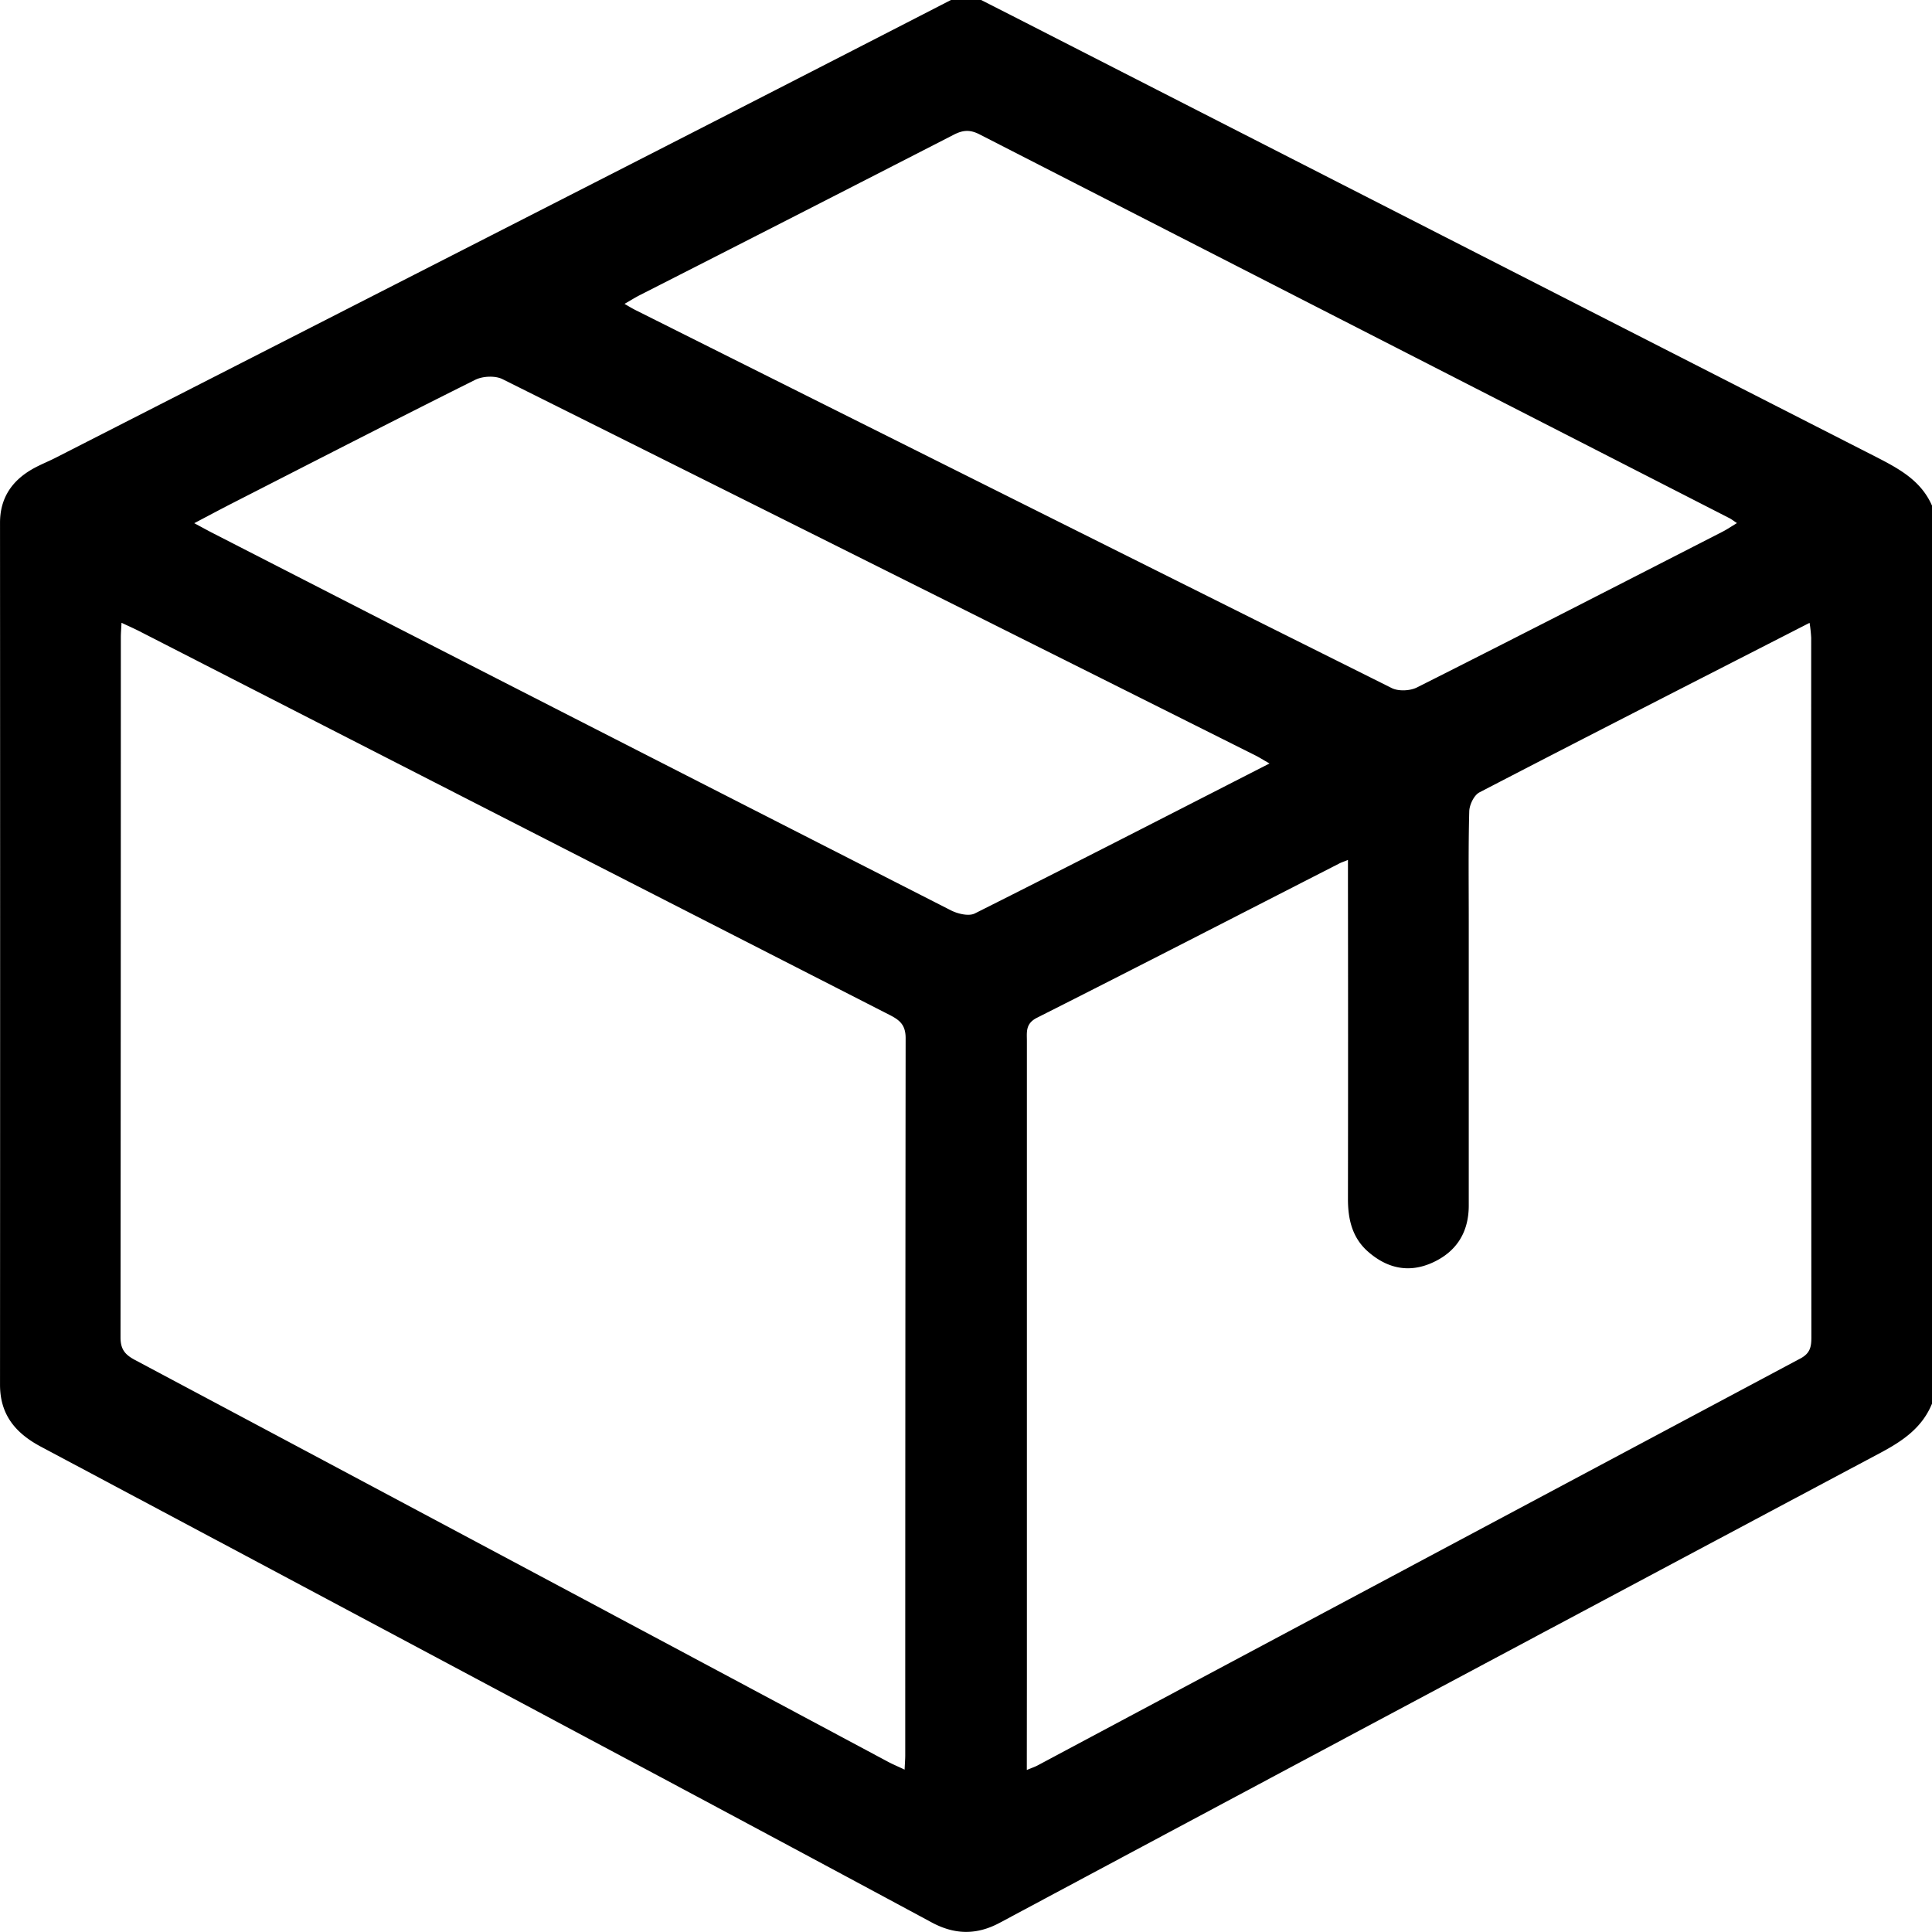 <svg id="Layer_1" data-name="Layer 1" xmlns="http://www.w3.org/2000/svg" viewBox="0 0 743.16 743.12"><title>6</title><path d="M871.26,322.49V667.93c-3.79,9.28-11.29,14.36-19.83,18.91q-169.5,90.23-338.82,180.8c-8.85,4.73-17.28,4.6-26.12-.16Q420.76,832.11,354.89,797q-105.46-56.31-211-112.49c-9.81-5.21-15.78-12.3-15.78-23.86q.08-165.79,0-331.58c0-9.38,4.48-16.06,12.39-20.6,2.92-1.68,6.1-2.9,9.1-4.44q104.54-53.34,209.05-106.72Q426.32,162.75,493.89,128H505.5q6.72,3.42,13.45,6.84Q684.55,219.5,850.21,304C859,308.52,867.11,313.05,871.26,322.49ZM476.07,808.7c.1-2.38.24-4,.24-5.59q0-137.88.15-275.77c0-5.19-2.35-7-6.29-9Q325.91,444.66,181.76,370.83c-2.07-1.06-4.21-2-6.92-3.27-.12,2.41-.26,4-.26,5.65q0,134.61-.12,269.24c0,4.64,1.78,6.66,5.6,8.7Q325,728.31,469.73,805.71C471.58,806.69,473.52,807.5,476.07,808.7Zm47,.14c2.07-.87,3.18-1.23,4.2-1.78q146.67-78.28,293.38-156.51c3.74-2,4.21-4.49,4.21-8.1q-.09-134.57-.07-269.12a55,55,0,0,0-.62-5.75c-42.85,21.93-85,43.42-127,65.22-2.07,1.07-3.85,4.77-3.91,7.3-.38,14.26-.18,28.53-.19,42.79q0,54.4,0,108.82c0,10.27-4.69,17.72-13.83,21.91s-17.54,2.31-24.92-4.17c-6.09-5.35-7.73-12.48-7.72-20.31q.09-60.93,0-121.87v-8.48c-1.85.76-2.72,1-3.52,1.46C604.43,480,565.79,499.92,527,519.48c-4.49,2.26-3.9,5.46-3.9,8.95q0,122.6,0,245.19ZM368.33,244.89c1.72,1,2.93,1.74,4.21,2.38q145.4,72.79,290.9,145.4c2.61,1.3,7.06,1.1,9.73-.25,39.25-19.76,78.35-39.84,117.47-59.87,1.79-.91,3.46-2.06,5.59-3.34-1.49-1-2.24-1.59-3.09-2Q649,253.47,504.86,179.67c-3.74-1.91-6.44-1.63-9.95.18q-60.26,30.93-120.63,61.64C372.4,242.45,370.61,243.58,368.33,244.89Zm248.1,176.79c-2.61-1.49-4-2.39-5.48-3.12Q466.23,346.1,321.39,273.84c-2.81-1.4-7.6-1.18-10.49.26-31.32,15.62-62.44,31.64-93.61,47.56-4.57,2.34-9.1,4.77-14.47,7.59,3.12,1.67,5.2,2.83,7.32,3.91q47.37,24.29,94.75,48.53,94.46,48.32,189,96.49c2.65,1.34,6.86,2.35,9.18,1.19C540.59,460.55,577.93,441.36,616.43,421.68Z" transform="translate(-128.1 -128)"/></svg>
